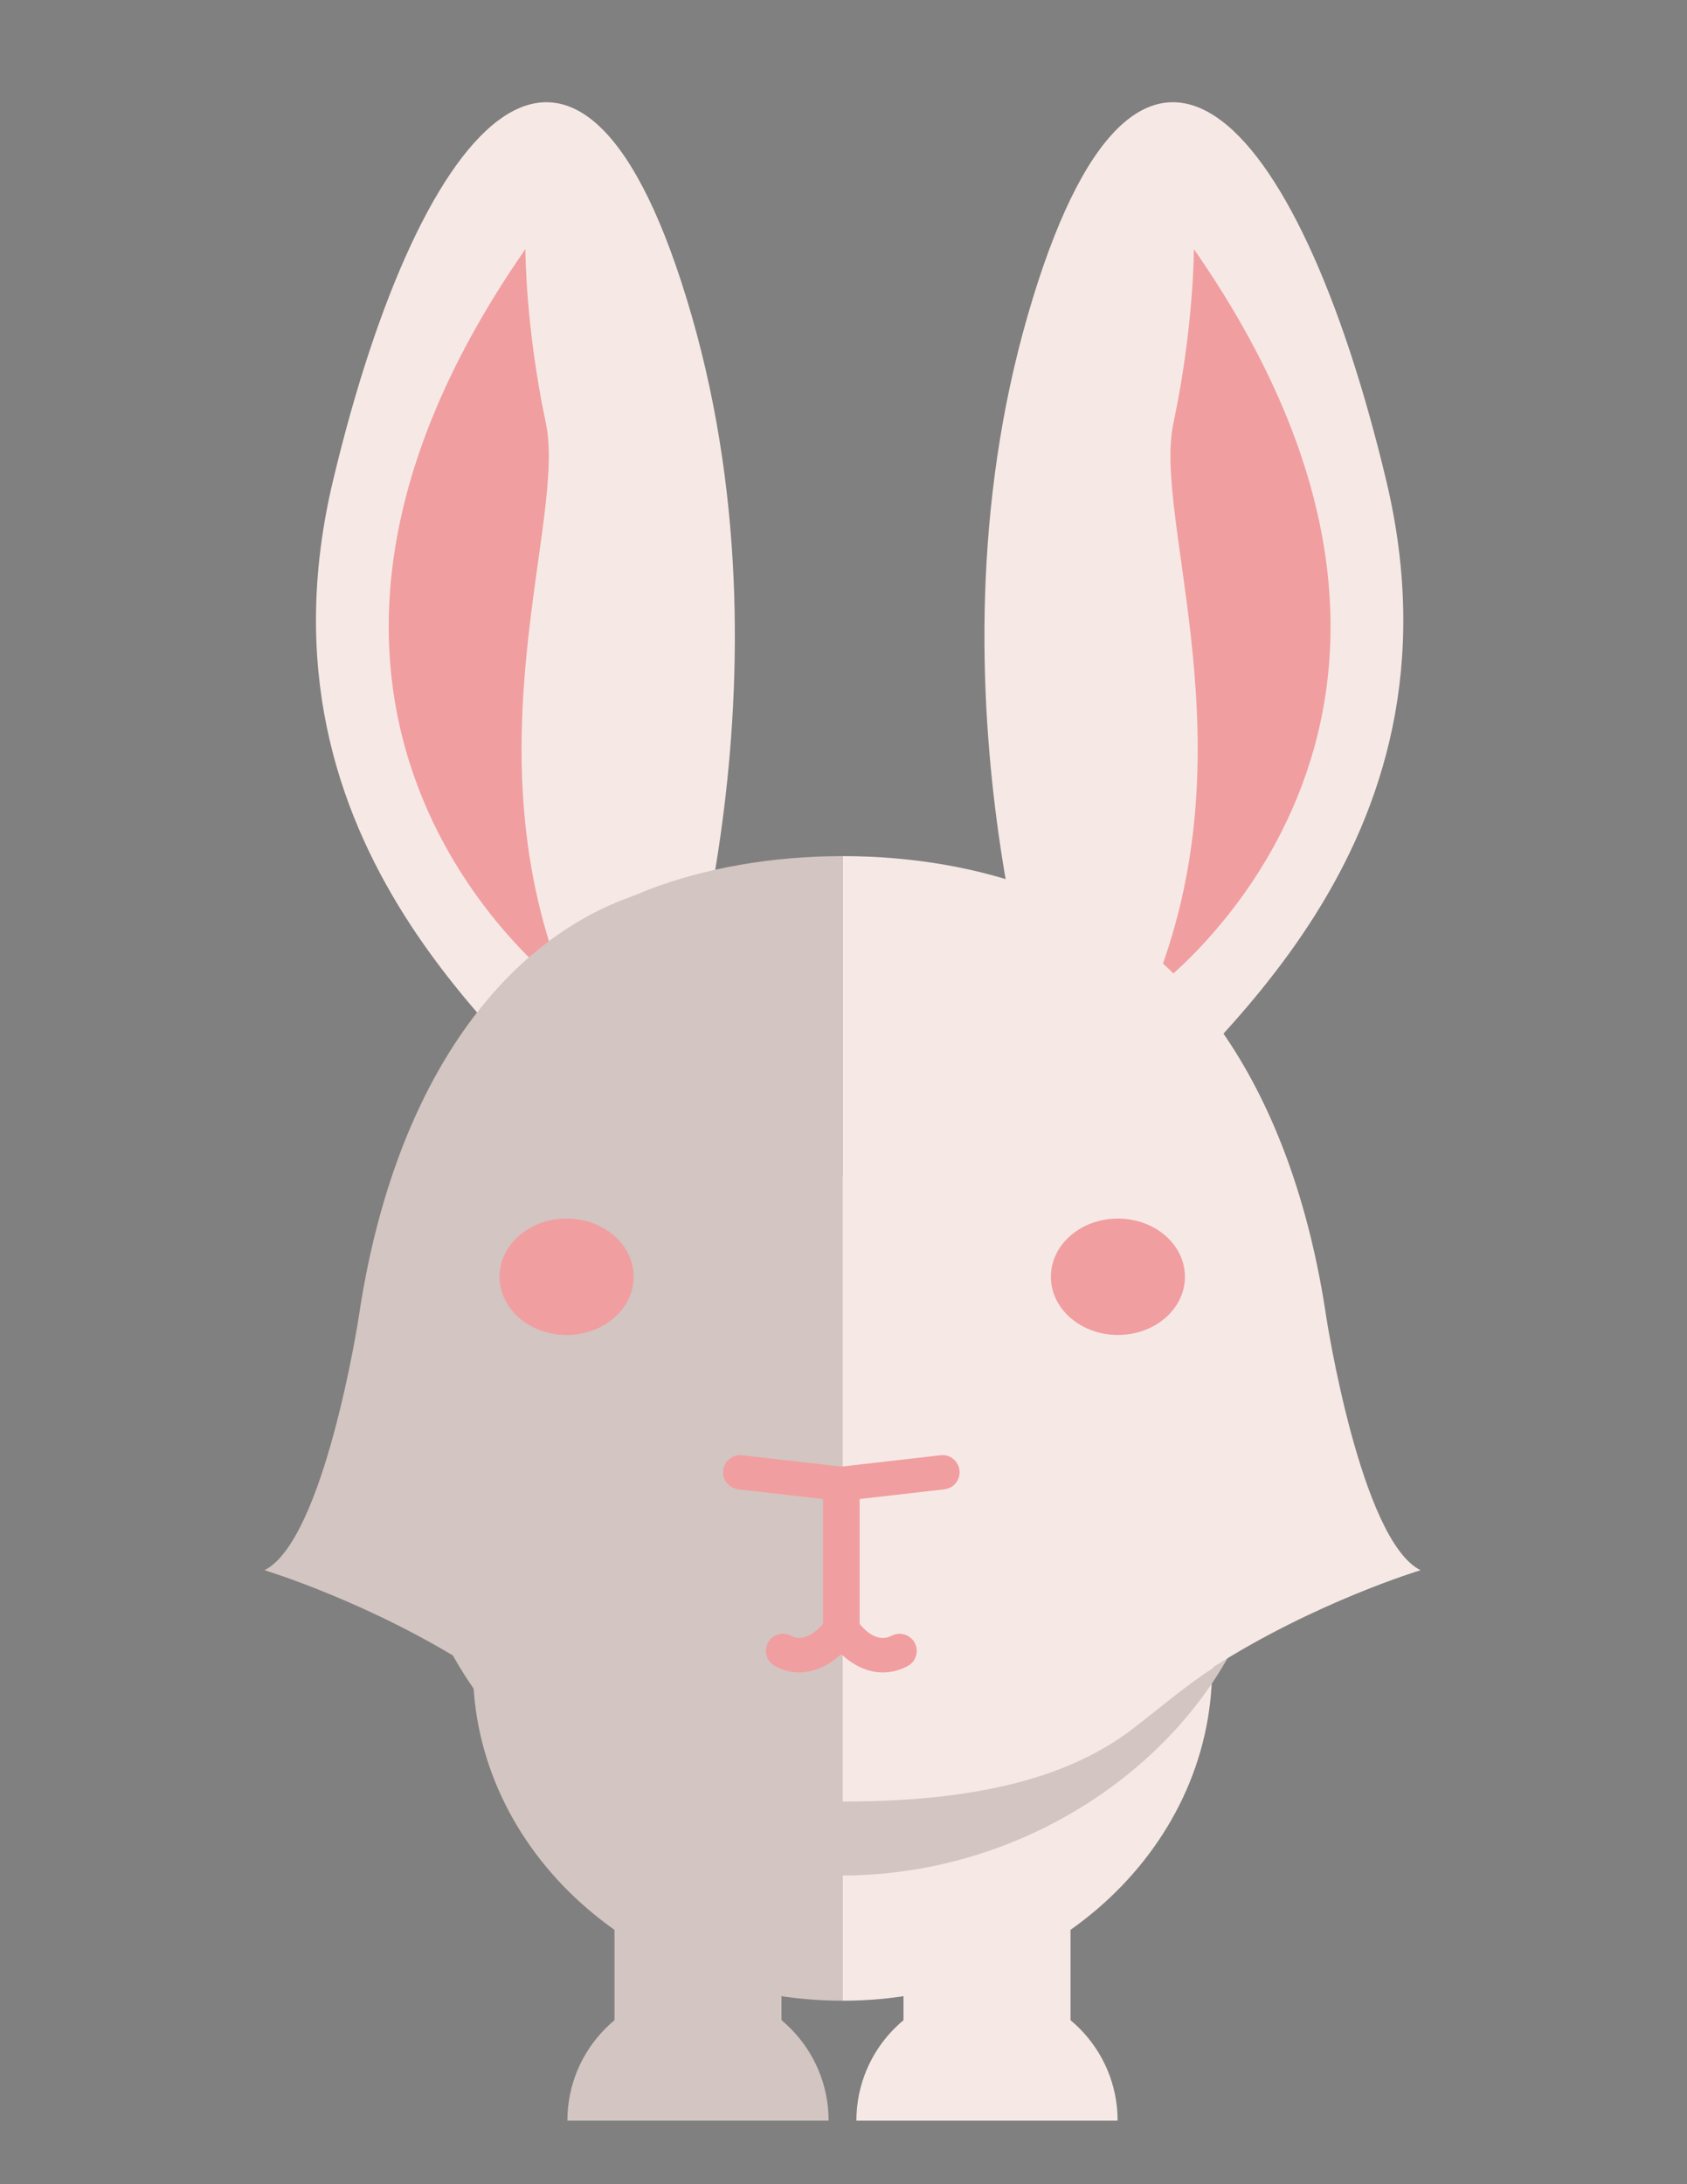 
<svg viewBox="0 0 612 792">

<rect x="0" y="0" width="612" height="792" fill="#808080" stroke="none"/>

<path fill="#F6E9E5" d="M409.073,412.386c24.014-31.55,125.922-103.743,93.811-238.154
c-32.102-134.401-90.229-197.976-130.09-59.724c-39.879,138.228,8.973,273.126,8.973,273.126L409.073,412.386z"/>

<path fill="#F19EA0" d="M433.108,90.314c0,0,0.049,27.907-7.443,63.235c-7.48,35.317,28.59,117.824-7.541,205.693
C418.124,359.243,552.831,262.48,433.108,90.314z"/>

<path fill="#F6E9E5" d="M214.639,412.386c-24.003-31.55-125.917-103.743-93.815-238.154
c32.101-134.401,90.23-197.976,130.104-59.724c39.868,138.228-8.979,273.126-8.979,273.126L214.639,412.386z"/>

<path fill="#F19EA0" d="M190.605,90.314c0,0-0.045,27.907,7.443,63.235c7.48,35.317-28.594,117.824,7.541,205.693
C205.589,359.243,70.886,262.48,190.605,90.314z"/>

<path fill="#D3C5C1" d="M171.554,604.77c0,66.664,60.031,120.7,134.083,120.7V484.064
C231.585,484.064,171.554,538.112,171.554,604.77z"/>

<path fill="#F6E9E5" d="M439.72,604.77c0-66.656-60.041-120.704-134.082-120.704V725.47
C379.679,725.47,439.72,671.434,439.72,604.77z"/>

<path fill="#D3C5C1" d="M305.091,426.226c-85.774,0-155.323,54.043-155.323,120.707c0,66.653,69.549,133.144,155.323,133.144
c85.783,0,155.334-66.489,155.334-133.144C460.425,480.269,390.874,426.226,305.091,426.226z"/>

<rect x="222.922" y="695.956" fill="#D3C5C1" width="60.584" height="52.817"/>

<path fill="#D3C5C1" d="M300.599,768.964c0-26.168-21.211-47.381-47.381-47.381c-26.163,0-47.384,21.213-47.384,47.381H300.599
z"/>

<rect x="327.771" y="695.956" fill="#F6E9E5" width="60.586" height="52.817"/>

<path fill="#F6E9E5" d="M405.44,768.964c0-26.168-21.207-47.381-47.382-47.381c-26.161,0-47.383,21.213-47.383,47.381H405.44z"
/>

<path fill="#4A1C12" d="M234.205,323.009c0.479-0.195,0.948-0.365,1.424-0.562
C235.14,322.629,234.684,322.823,234.205,323.009z"/>

<path fill="#4A1C12" d="M375.659,322.446c0.438,0.197,0.908,0.357,1.354,0.546
C376.556,322.813,376.118,322.624,375.659,322.446z"/>

<path fill="#F6E9E5" d="M515.325,569.365c-21.744-10.871-34.164-91.634-34.164-91.634
c-12.43-83.88-51.264-135.135-97.853-152.224c-2.147-0.788-4.217-1.659-6.295-2.516c-0.446-0.189-0.918-0.349-1.354-0.546
c-20.017-7.59-44.101-12.013-70.021-12.013v142.195v63.93c0.043,0,0.084,0,0.127,0c-0.043,0-0.084,0-0.127,0v136.676
c0.161,0,0.316,0.011,0.486,0.011c51.422,0,83.404-9.957,104.842-26.402c9.777-7.491,19.129-15.606,29.236-22.072
c-0.012-0.098-0.045-0.18-0.058-0.272C477.202,580.877,515.325,569.365,515.325,569.365z"/>

<path fill="#D3C5C1" d="M235.628,322.446c-0.476,0.197-0.945,0.367-1.424,0.562c-2.049,0.86-4.102,1.72-6.245,2.5
c-46.585,17.087-85.417,68.343-97.844,152.224c0,0-12.422,80.763-34.166,91.634c0,0,38.415,11.593,75.605,35.403
c0,0,19.948,14.581,29.725,22.072c21.356,16.384,57.217,26.316,104.358,26.393V516.559c-0.124,0-0.229,0.013-0.35,0.013
c0.12,0,0.229-0.013,0.35-0.013v-63.93V310.434C279.718,310.434,255.658,314.856,235.628,322.446z"/>

<ellipse id="eye1" fill="#F19EA0" cx="205.549" cy="462.961" rx="24.321" ry="21.104"/>
<ellipse id="eye2" fill="#F19EA0" cx="405.55" cy="462.961" rx="24.321" ry="21.104"/>

<path fill="#F19EA0" d="M341.196,527.683l-35.975,4.112l-35.984-4.112c-3.363-0.427-6.492,2.057-6.889,5.47
c-0.384,3.412,2.063,6.497,5.475,6.88l30.762,3.525v45.206c-2.047,2.417-6.771,6.974-11.561,4.396
c-3.041-1.635-6.804-0.493-8.428,2.532c-1.624,3.028-0.486,6.803,2.535,8.421c3.049,1.642,6.018,2.318,8.834,2.318
c6.02,0,11.31-3.105,15.191-6.633c3.805,3.538,9.045,6.645,15.12,6.645c2.827,0,5.823-0.668,8.94-2.285
c3.053-1.576,4.244-5.339,2.658-8.379c-1.575-3.053-5.326-4.243-8.378-2.657c-5.141,2.635-9.679-1.849-11.645-4.276v-45.288
l30.763-3.525c3.401-0.384,5.854-3.469,5.471-6.88C347.692,529.738,344.607,527.239,341.196,527.683z"/>

</svg>
